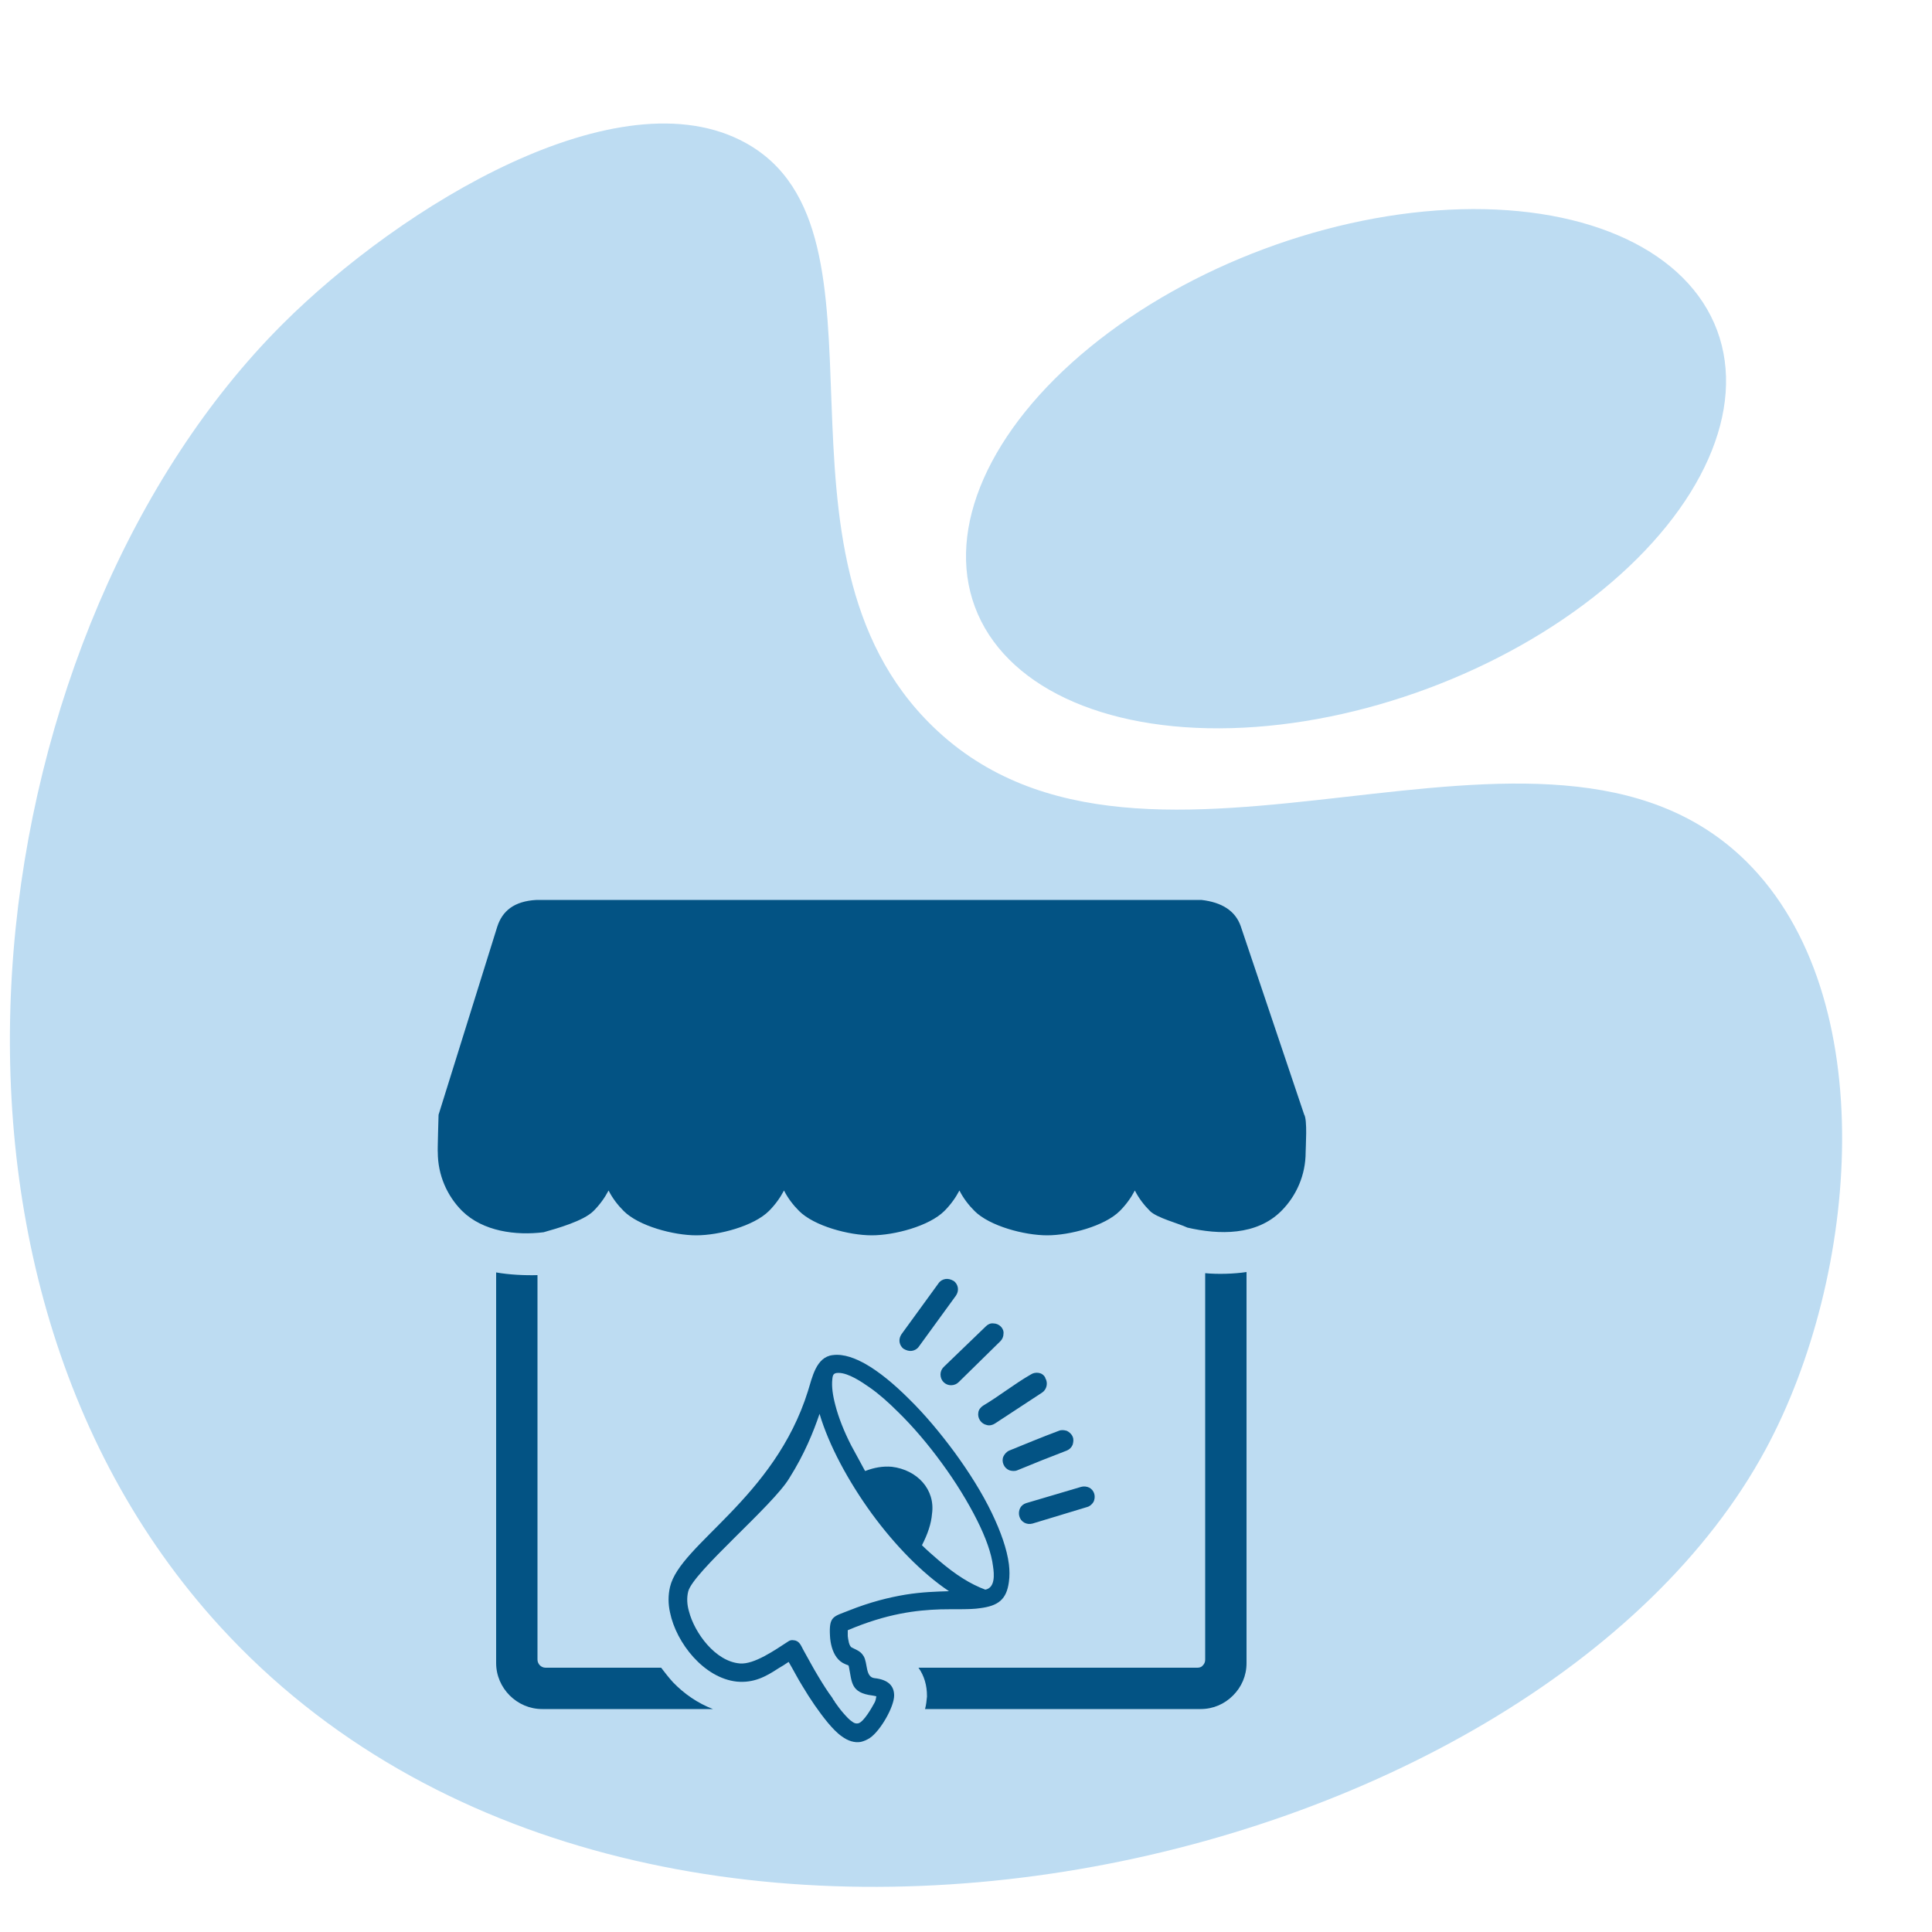 <?xml version="1.0" encoding="utf-8"?>
<!-- Generator: Adobe Illustrator 25.2.1, SVG Export Plug-In . SVG Version: 6.00 Build 0)  -->
<svg version="1.1" id="Layer_1" xmlns="http://www.w3.org/2000/svg" xmlns:xlink="http://www.w3.org/1999/xlink" x="0px" y="0px"
	 viewBox="0 0 500 500" style="enable-background:new 0 0 500 500;" xml:space="preserve">
<style type="text/css">
	.st0{fill:#BDDCF2;}
	.st1{fill:#035384;}
</style>
<path class="st0" d="M73,84C-4.6,161.6-29.4,326.6,57,421c109.2,119.3,340.2,65,400-46c24.2-44.9,30.1-117.2-5-152
	c-52.2-51.7-155.1,18.7-210.5-34.9C194.6,142.8,234.4,59.9,193,37C160.3,18.9,103.9,53.1,73,84z"/>
<ellipse transform="matrix(0.937 -0.349 0.349 0.937 -20.397 129.326)" class="st0" cx="348.4" cy="121.2" rx="102.5" ry="60.7"/>
<path class="st1" d="M322.6,329.2v101.2c0,3.3-1.3,6.2-3.5,8.4c-2.2,2.2-5.1,3.5-8.4,3.5h-71.3c0.3-1.1,0.4-2.2,0.5-3.2v-0.2
	c0-2.7-0.7-5.2-2.2-7.3h72.2c0.6,0,1.1-0.2,1.4-0.6c0.4-0.4,0.6-0.9,0.6-1.5v-100C315.1,329.8,319.3,329.7,322.6,329.2z
	 M237.8,348.5c-0.4,0.6-1.1,1-1.8,1.1s-1.4-0.1-2.1-0.5l0,0c-0.6-0.4-1-1.1-1.1-1.8l0,0c-0.1-0.7,0.1-1.4,0.5-2l9.6-13.2
	c0.4-0.6,1.1-1,1.8-1.1s1.4,0.1,2.1,0.5c0.6,0.4,1,1.1,1.1,1.8l0,0c0.1,0.7-0.1,1.4-0.5,2L237.8,348.5z M267.2,394.3
	c-1.5,0.4-3-0.4-3.4-1.9l0,0c-0.2-0.7-0.1-1.5,0.2-2.1c0.3-0.6,0.9-1.1,1.6-1.3c4.7-1.4,9.5-2.8,14.2-4.2c0.7-0.2,1.5-0.1,2.1,0.2
	c0.6,0.3,1.1,0.9,1.3,1.6l0,0c0.2,0.7,0.1,1.5-0.2,2.1c-0.4,0.6-0.9,1.1-1.6,1.3L267.2,394.3L267.2,394.3z M263.3,380.5
	c-0.7,0.3-1.5,0.2-2.1,0c-0.7-0.3-1.2-0.8-1.5-1.5s-0.3-1.5,0-2.1s0.8-1.2,1.5-1.5c4.2-1.7,8.5-3.5,12.8-5.1c0.7-0.3,1.4-0.2,2.1,0
	c0.6,0.3,1.2,0.8,1.5,1.5l0,0c0.3,0.7,0.2,1.4,0,2.1c-0.3,0.7-0.8,1.2-1.5,1.5C271.9,377,267.4,378.8,263.3,380.5L263.3,380.5z
	 M257.5,368.4c-0.6,0.4-1.4,0.6-2.1,0.4c-1.5-0.3-2.5-1.8-2.2-3.3l0,0c0.1-0.7,0.6-1.3,1.2-1.7c4.2-2.5,8.2-5.7,12.4-8.1
	c0.6-0.4,1.3-0.5,2-0.4l0,0c0.7,0.1,1.3,0.5,1.7,1.2v0.1c0.8,1.3,0.4,3-0.8,3.8L257.5,368.4L257.5,368.4z M248.1,357.7
	c-0.5,0.5-1.2,0.8-2,0.8c-0.7,0-1.4-0.3-1.9-0.8s-0.8-1.2-0.8-2c0-0.7,0.3-1.4,0.8-1.9l11-10.6c0.5-0.5,1.2-0.8,1.9-0.7
	c0.7,0,1.4,0.3,1.9,0.8l0,0c0.5,0.5,0.8,1.2,0.7,1.9c0,0.7-0.3,1.4-0.8,1.9L248.1,357.7L248.1,357.7z M178.1,411.9
	c-0.4,1.6-0.3,3.4,0.2,5.1c1.4,5.5,6.8,13,13.2,13.5c3.7,0.3,9.1-3.5,12.5-5.7c0.4-0.3,0.9-0.4,1.4-0.3c1.5,0.1,1.9,1.4,2.5,2.5
	c1.3,2.3,2.5,4.6,3.9,6.9c1.2,2,2.4,3.9,3.6,5.5l0,0l0.1,0.2c0.1,0.2,0.3,0.5,0.5,0.7v0.1c0.7,1,1.5,2.1,2.3,3s1.5,1.7,2.3,2.2
	c0.5,0.4,1,0.5,1.5,0.4c1.4-0.3,3.5-4,4.2-5.3c0.3-0.5,0.4-1.1,0.5-1.7c-0.3-0.1-0.6-0.1-1-0.2l0,0c-5.7-0.7-5.3-3.5-6.1-7.4
	c-0.1-0.6-0.3-0.4-0.9-0.7c-1-0.4-1.7-1-2.3-1.8c-1.1-1.5-1.6-3.6-1.7-5.5c-0.3-5.2,0.9-5,4.9-6.6c5.5-2.2,10.4-3.4,14.6-4.1
	c4.3-0.7,8-0.8,11.3-0.9c-6.9-4.6-14-11.9-20-20.1c-6.1-8.4-11.1-17.7-13.5-25.8c-1.6,4.7-3.9,10.4-7.8,16.6
	C200.1,389.6,179.3,406.9,178.1,411.9L178.1,411.9L178.1,411.9z M223.9,380.7c2.3-0.9,4.6-1.3,6.9-1.1c6.6,0.8,11.3,5.9,10.4,12.2
	c-0.2,2.5-1.1,5.2-2.6,8.1c1.3,1.3,2.7,2.5,4.2,3.8c2.1,1.8,4.3,3.5,6.4,4.8c1.9,1.2,3.9,2.2,5.8,2.9c2.6-0.5,2.3-4,2-6
	c-0.4-3.4-1.9-7.5-4.1-11.9c-2.4-4.8-5.6-10-9.2-14.9c-3.5-4.8-7.4-9.4-11.3-13.2c-2.5-2.5-5-4.7-7.3-6.3c-2-1.4-5.5-3.8-8.1-3.8
	c-1.3,0-1.5,0.5-1.6,1.7c-0.2,1.8,0.1,4.1,0.8,6.7c0.8,3.1,2.2,6.7,4.1,10.4C221.1,375.5,223.9,380.8,223.9,380.7z M243.4,416.5
	c-6.3,0.2-13.9,1.1-24,5.4c0,0.5,0,1,0,1.5c0.1,0.8,0.3,2.7,1.1,3c0.4,0.2,0.8,0.4,1.2,0.6c0.8,0.4,1.3,0.8,1.8,1.6l0,0
	c1.1,1.8,0.4,5.4,2.8,5.7l0,0c3.8,0.4,5.1,2.2,5.1,4.5c0,2.9-3.5,9.1-6.3,11c-0.8,0.5-1.5,0.8-2.3,1c-1.7,0.3-3.4-0.3-4.9-1.4
	c-1.3-0.9-2.5-2.2-3.6-3.5c-2.4-2.9-4.7-6.3-6.6-9.5c-1.2-1.9-2.3-4.1-3.6-6.3l0,0c-0.9,0.6-1.8,1.2-2.7,1.7
	c-3.2,2.1-6.3,3.8-10.7,3.4c-8.5-0.9-15.7-10-17.3-17.9c-0.5-2.2-0.5-4.5,0-6.6c2.6-11.1,27-22.9,35.7-50.7l0,0
	c1.1-3.5,2.1-8.8,6.4-9.3c2.9-0.4,6,0.9,8.5,2.3l0,0c3.5,2,7.3,5.1,11.2,9c4.1,4,8.1,8.8,11.8,13.8c3.8,5.2,7.2,10.6,9.7,15.8
	c2.3,4.8,3.9,9.3,4.4,13.2c0.2,1.6,0.2,3.2,0,4.6c-0.6,4.5-2.7,6.2-7.5,6.8C251.1,416.6,246.7,416.4,243.4,416.5L243.4,416.5z
	 M184.5,442.3h-44.2c-6.5,0-11.9-5.4-11.9-11.9V329.3c3.3,0.6,7.5,0.8,10.7,0.7v99.5c0,1.1,0.9,2.1,2.1,2.1h29.9
	c1,1.3,2,2.6,3.1,3.8C177.1,438.4,180.6,440.8,184.5,442.3L184.5,442.3z M113.5,288.5l15.2-48.7c1.3-4,4.3-6.6,10.2-6.9h172
	c5.3,0.6,8.8,2.8,10.2,6.8l16.4,48.7c0.9,1.4,0.4,8.3,0.4,9.8c0,5.9-2.4,11.3-6.3,15.2c-6.4,6.4-16.1,6.2-24.3,4.3
	c-2.3-1.1-7.9-2.5-9.7-4.3c-1.5-1.5-2.9-3.3-3.9-5.3c-1,1.9-2.3,3.7-3.9,5.3c-3.9,3.9-12.9,6.3-18.8,6.3s-14.9-2.4-18.8-6.3
	c-1.5-1.5-2.9-3.3-3.9-5.3c-1,1.9-2.3,3.7-3.9,5.3c-3.9,3.9-12.9,6.3-18.8,6.3c-5.9,0-14.9-2.4-18.8-6.3c-1.5-1.5-2.9-3.3-3.9-5.3
	c-1,1.9-2.3,3.7-3.9,5.3c-3.9,3.9-12.9,6.3-18.8,6.3s-14.9-2.4-18.8-6.3c-1.5-1.5-2.9-3.3-3.9-5.3c-1,1.9-2.3,3.7-3.9,5.3
	c-2.6,2.6-9.4,4.5-12.9,5.5c-7.2,0.9-15.7-0.2-21.1-5.5c-3.9-3.9-6.3-9.3-6.3-15.2C113.2,298.3,113.5,288.5,113.5,288.5z"/>
</svg>
